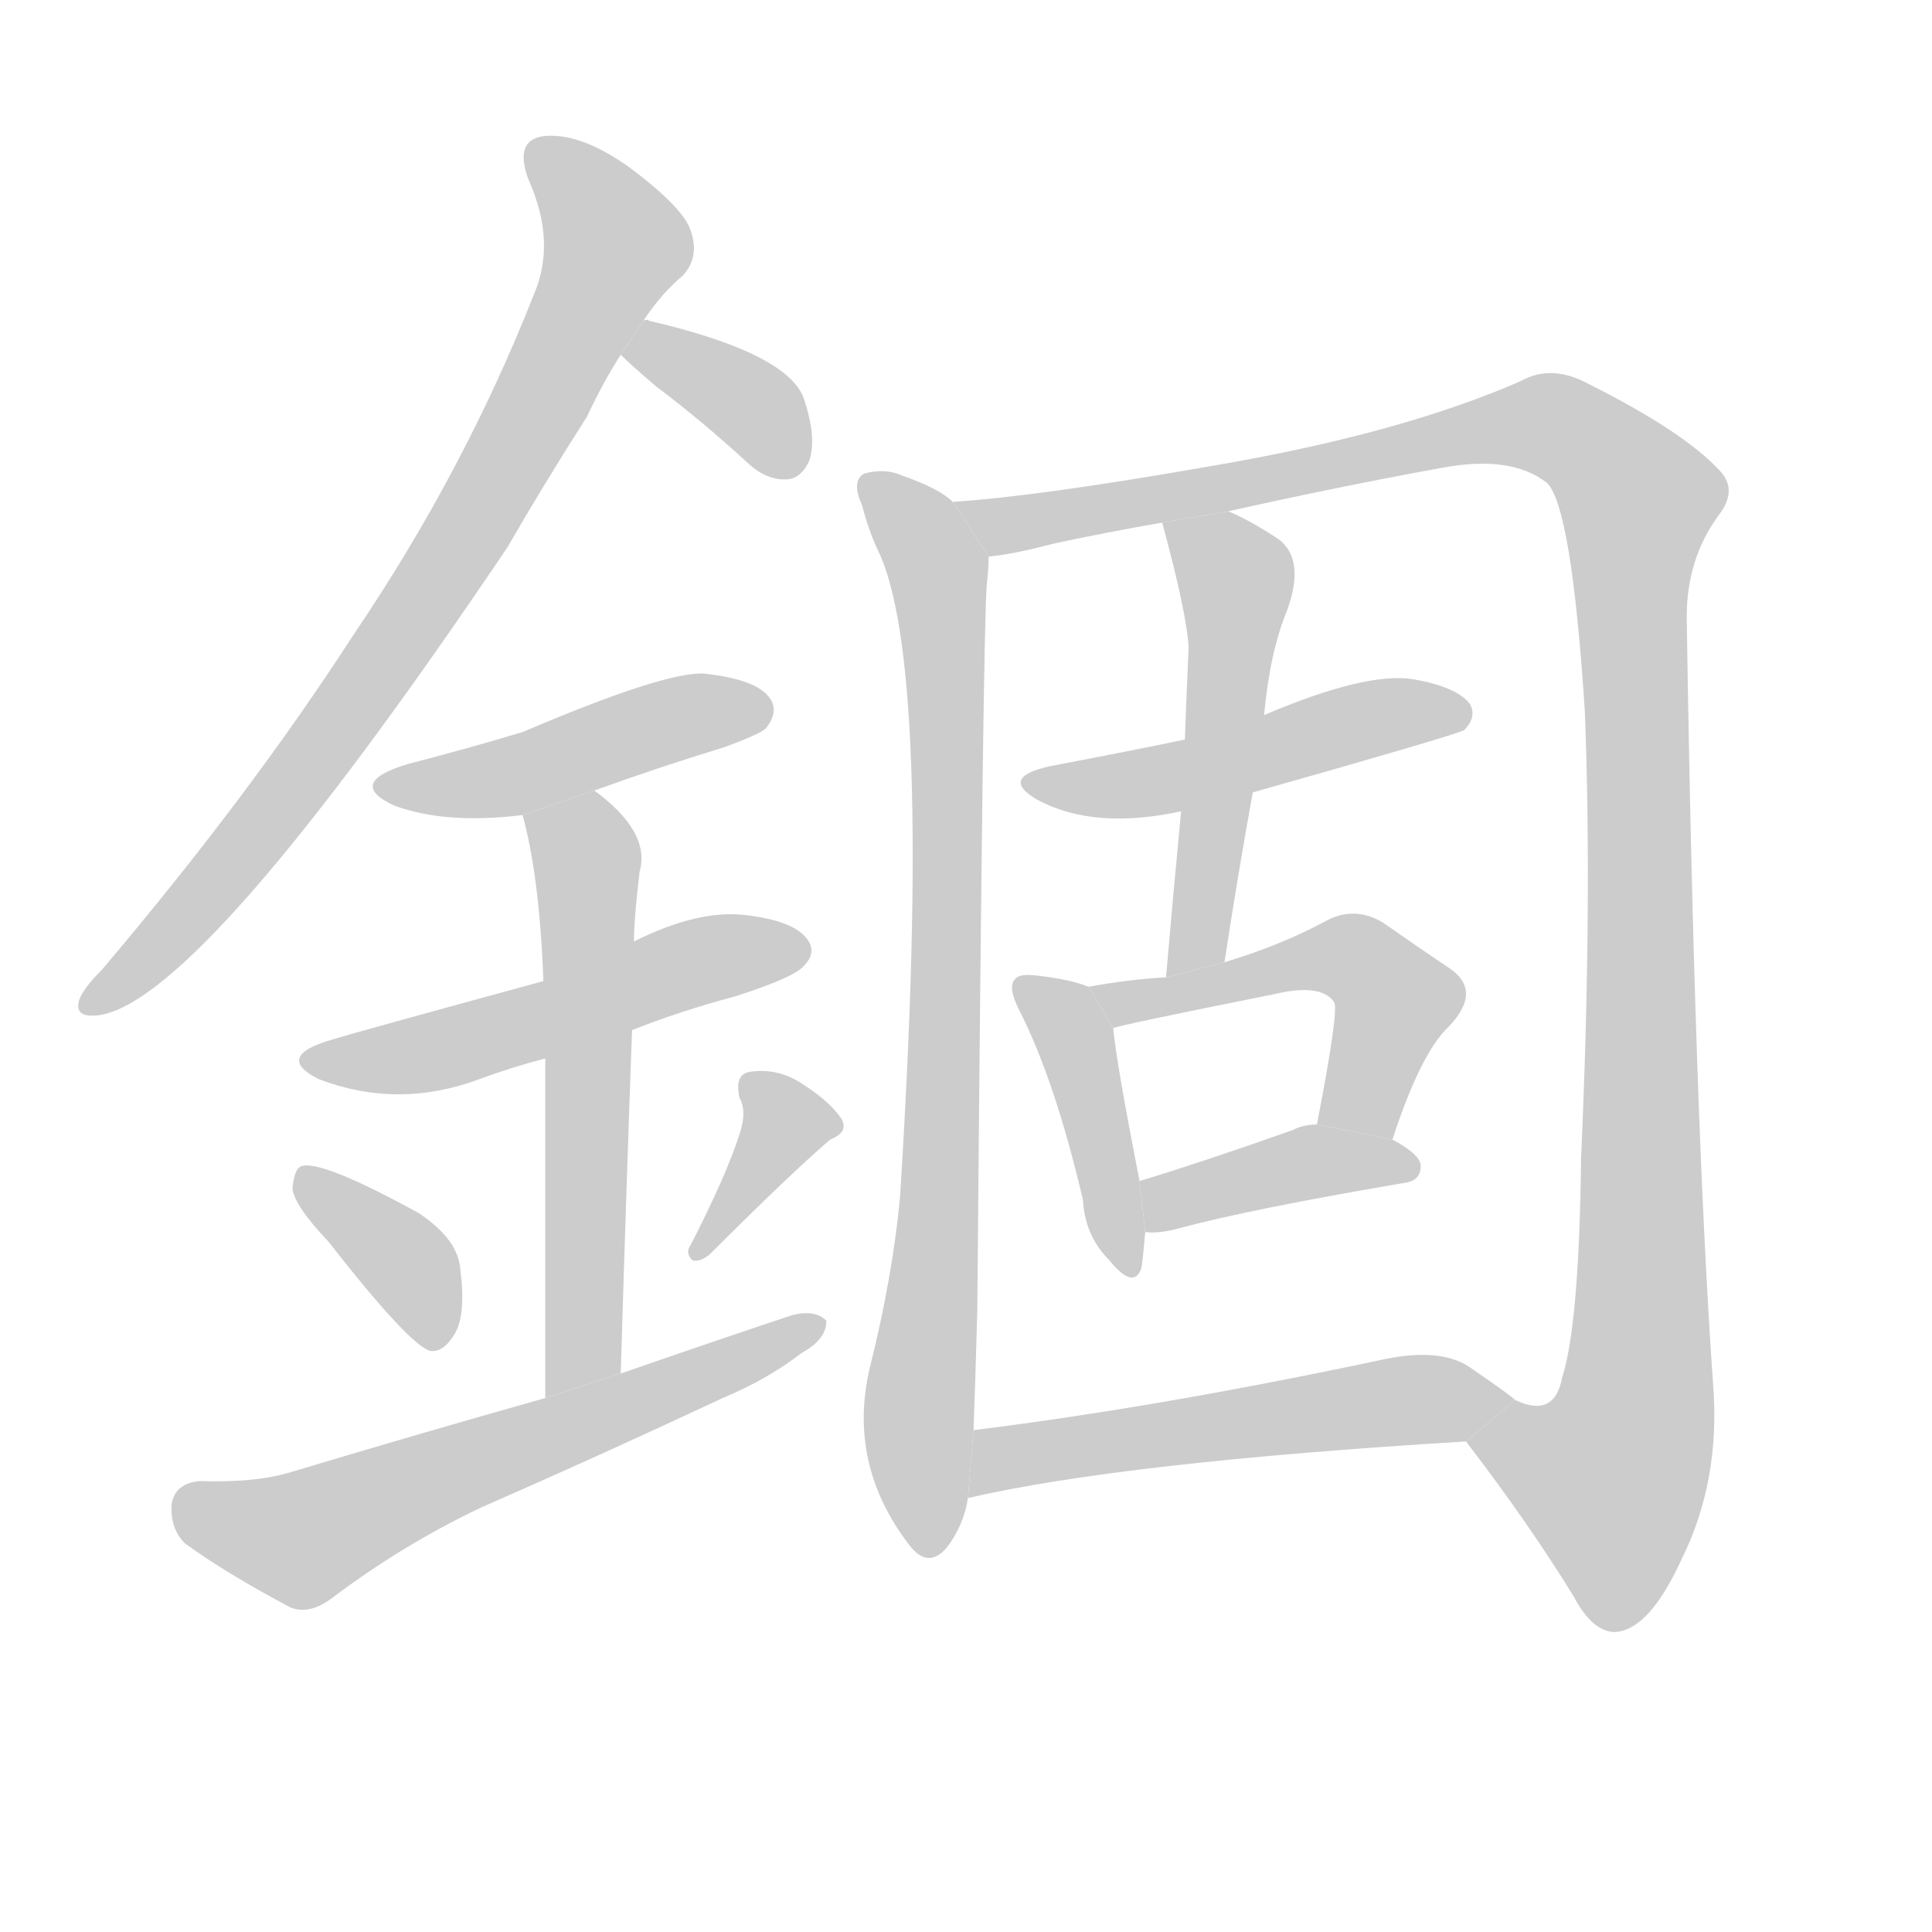<!--
AnimCJK 2016-2018 Copyright Francois Mizessyn - https://github.com/parsimonhi/animCJK
Derived from:
    MakeMeAHanzi project - https://github.com/skishore/makemeahanzi
    Arphic PL KaitiM GB - https://apps.ubuntu.com/cat/applications/precise/fonts-arphic-gkai00mp/
    Arphic PL UKai - https://apps.ubuntu.com/cat/applications/fonts-arphic-ukai/
You can redistribute and/or modify this file under the terms of the Arphic Public License
as published by Arphic Technology Co., Ltd.
You should have received a copy of this license (the directory "APL") along with this file;
if not, see http://ftp.gnu.org/non-gnu/chinese-fonts-truetype/LICENSE.
-->
<svg id="z37678" class="acjk" version="1.1" viewBox="0 0 1024 1024" xmlns="http://www.w3.org/2000/svg" xmlns:xlink="http://www.w3.org/1999/xlink">
<style>
<![CDATA[
@keyframes z37678k {
	from {
		stroke:#ccc;
		stroke-dashoffset:3334;
	}
	1% {
		stroke:#c00;
		stroke-dashoffset:3334;
	}
	75% {
		stroke:#c00;
		stroke-dashoffset:0;
	}
	to {
		stroke:#000;
	}
}
#z37678 path[clip-path] {
	animation:z37678k 1s linear both;
	stroke-dasharray:3334;
	stroke-width:128;
	stroke-linecap:round;
	fill:none;
}
#z37678 path[clip-path="url(#z37678c1)"] {animation-delay:1s;}
#z37678 path[clip-path="url(#z37678c2)"] {animation-delay:2s;}
#z37678 path[clip-path="url(#z37678c3)"] {animation-delay:3s;}
#z37678 path[clip-path="url(#z37678c4)"] {animation-delay:4s;}
#z37678 path[clip-path="url(#z37678c5)"] {animation-delay:5s;}
#z37678 path[clip-path="url(#z37678c6)"] {animation-delay:6s;}
#z37678 path[clip-path="url(#z37678c7)"] {animation-delay:7s;}
#z37678 path[clip-path="url(#z37678c8)"] {animation-delay:8s;}
#z37678 path[clip-path="url(#z37678c9)"] {animation-delay:9s;}
#z37678 path[clip-path="url(#z37678c10)"] {animation-delay:10s;}
#z37678 path[clip-path="url(#z37678c11)"] {animation-delay:11s;}
#z37678 path[clip-path="url(#z37678c12)"] {animation-delay:12s;}
#z37678 path[clip-path="url(#z37678c13)"] {animation-delay:13s;}
#z37678 path[clip-path="url(#z37678c14)"] {animation-delay:14s;}
#z37678 path[clip-path="url(#z37678c15)"] {animation-delay:15s;}
#z37678 path[clip-path="url(#z37678c16)"] {animation-delay:16s;}
#z37678 path {fill:#ccc;}
]]>
</style>
<path id="z37678d1" d="M341 170Q351 155 362 146Q371 136 366 122Q362 110 334 89Q309 71 290 72Q272 73 280 95Q295 128 283 156Q246 250 187 337Q132 422 54 514Q44 524 42 530Q39 540 53 538Q108 529 269 290Q288 257 311 221Q320 202 329 188L341 170 Z"/>
<path id="z37678d2" d="M329 188Q335 194 348 205Q372 223 397 246Q407 255 418 254Q425 253 429 244Q433 232 426 211Q417 187 344 170Q343 169 341 170L329 188 Z"/>
<path id="z37678d3" d="M315 419Q348 407 384 396Q403 389 406 386Q413 377 408 370Q401 360 373 357Q352 356 277 388Q247 397 216 405Q183 415 209 427Q236 437 277 432L315 419 Z"/>
<path id="z37678d4" d="M335 546Q360 536 390 528Q421 518 426 512Q433 505 428 498Q421 488 395 485Q370 482 336 499L288 520Q189 547 176 551Q145 560 169 572Q211 588 254 572Q270 566 289 561L335 546 Z"/>
<path id="z37678d5" d="M329 728Q332 628 335 546L336 499Q336 487 339 462Q345 441 315 419L277 432Q286 465 288 520L289 561Q289 625 289 741L329 728 Z"/>
<path id="z37678d6" d="M174 658Q217 713 228 716Q235 717 241 707Q247 697 244 673Q243 657 222 643Q171 615 160 618Q156 619 155 630Q156 639 174 658 Z"/>
<path id="z37678d7" d="M392 601Q385 623 366 660Q363 664 367 668Q371 669 376 665Q419 622 440 604Q450 600 446 593Q440 584 426 575Q413 566 398 568Q389 569 392 582Q396 589 392 601 Z"/>
<path id="z37678d8" d="M289 741Q225 759 155 780Q136 786 106 785Q93 786 91 797Q90 810 98 818Q120 834 154 852Q164 856 176 847Q213 819 255 799Q319 771 383 741Q407 731 425 717Q438 710 438 700Q432 694 420 697Q375 712 329 728L289 741 Z"/>
<path id="z37678d9" d="M505 266Q498 259 478 252Q469 248 458 251Q451 255 457 268Q460 280 465 291Q495 351 477 635Q473 677 461 725Q449 776 482 819Q492 832 502 820Q511 808 513 794L516 758Q517 731 518 694Q521 334 523 310Q524 301 524 295L505 266 Z"/>
<path id="z37678d10" d="M777 764Q810 807 834 846Q844 865 856 865Q874 864 891 827Q912 785 908 734Q898 592 894 327Q894 296 911 273Q921 260 912 250Q893 229 841 203Q822 193 806 202Q742 230 642 247Q551 263 505 266L524 295Q536 294 559 288Q587 282 616 277L651 271Q709 258 764 248Q801 241 820 256Q833 269 840 377Q844 480 838 614Q837 702 828 730Q824 752 803 742L777 764 Z"/>
<path id="z37678d11" d="M628 392Q594 399 557 406Q529 412 550 424Q580 440 626 430L664 420Q770 390 776 387Q783 380 779 373Q772 364 749 360Q724 356 670 379L628 392 Z"/>
<path id="z37678d12" d="M616 277Q629 325 630 343Q629 365 628 392L626 430Q622 472 618 518L649 510Q656 464 664 420L670 379Q673 346 682 324Q692 297 678 286Q663 276 651 271L616 277 Z"/>
<path id="z37678d13" d="M577 523Q567 519 549 517Q540 516 538 519Q534 523 540 535Q559 572 574 636Q575 655 588 668Q601 684 605 672Q606 665 607 653L604 626Q592 565 590 545L577 523 Z"/>
<path id="z37678d14" d="M618 518Q599 519 577 523L590 545Q590 544 675 527Q700 521 707 531Q710 534 698 596L738 604Q753 558 768 544Q786 525 768 513Q753 503 733 489Q718 480 703 488Q679 501 649 510L618 518 Z"/>
<path id="z37678d15" d="M607 653Q614 654 625 651Q662 641 744 627Q753 626 753 618Q753 612 738 604L698 596Q691 596 685 599Q640 615 604 626L607 653 Z"/>
<path id="z37678d16" d="M513 794Q595 775 777 764L803 742Q800 739 778 724Q762 714 731 721Q613 746 516 758L513 794 Z"/>
<defs>
	<clipPath id="z37678c1"><use xlink:href="#z37678d1"/></clipPath>
	<clipPath id="z37678c2"><use xlink:href="#z37678d2"/></clipPath>
	<clipPath id="z37678c3"><use xlink:href="#z37678d3"/></clipPath>
	<clipPath id="z37678c4"><use xlink:href="#z37678d4"/></clipPath>
	<clipPath id="z37678c5"><use xlink:href="#z37678d5"/></clipPath>
	<clipPath id="z37678c6"><use xlink:href="#z37678d6"/></clipPath>
	<clipPath id="z37678c7"><use xlink:href="#z37678d7"/></clipPath>
	<clipPath id="z37678c8"><use xlink:href="#z37678d8"/></clipPath>
	<clipPath id="z37678c9"><use xlink:href="#z37678d9"/></clipPath>
	<clipPath id="z37678c10"><use xlink:href="#z37678d10"/></clipPath>
	<clipPath id="z37678c11"><use xlink:href="#z37678d11"/></clipPath>
	<clipPath id="z37678c12"><use xlink:href="#z37678d12"/></clipPath>
	<clipPath id="z37678c13"><use xlink:href="#z37678d13"/></clipPath>
	<clipPath id="z37678c14"><use xlink:href="#z37678d14"/></clipPath>
	<clipPath id="z37678c15"><use xlink:href="#z37678d15"/></clipPath>
	<clipPath id="z37678c16"><use xlink:href="#z37678d16"/></clipPath>
</defs>
<path pathLength="3333" clip-path="url(#z37678c1)" d="M283 81L318 109L324 144L168 400L47 530"/>
<path pathLength="3333" clip-path="url(#z37678c2)" d="M336 186L422 247"/>
<path pathLength="3333" clip-path="url(#z37678c3)" d="M206 416L403 376"/>
<path pathLength="3333" clip-path="url(#z37678c4)" d="M164 561L426 503"/>
<path pathLength="3333" clip-path="url(#z37678c5)" d="M286 439L312 468L297 737"/>
<path pathLength="3333" clip-path="url(#z37678c6)" d="M162 623L236 709"/>
<path pathLength="3333" clip-path="url(#z37678c7)" d="M401 578L414 611L374 660"/>
<path pathLength="3333" clip-path="url(#z37678c8)" d="M95 800L159 816L431 702"/>
<path pathLength="3333" clip-path="url(#z37678c9)" d="M462 257L499 318L495 819"/>
<path pathLength="3333" clip-path="url(#z37678c10)" d="M513 268L809 224L872 271L868 741L841 813L785 760"/>
<path pathLength="3333" clip-path="url(#z37678c11)" d="M551 415L774 379"/>
<path pathLength="3333" clip-path="url(#z37678c12)" d="M624 280L656 312L625 512"/>
<path pathLength="3333" clip-path="url(#z37678c13)" d="M544 522L571 555L596 669"/>
<path pathLength="3333" clip-path="url(#z37678c14)" d="M588 528L719 508L741 537L716 599"/>
<path pathLength="3333" clip-path="url(#z37678c15)" d="M615 644L747 618"/>
<path pathLength="3333" clip-path="url(#z37678c16)" d="M520 786L796 741"/>
</svg>